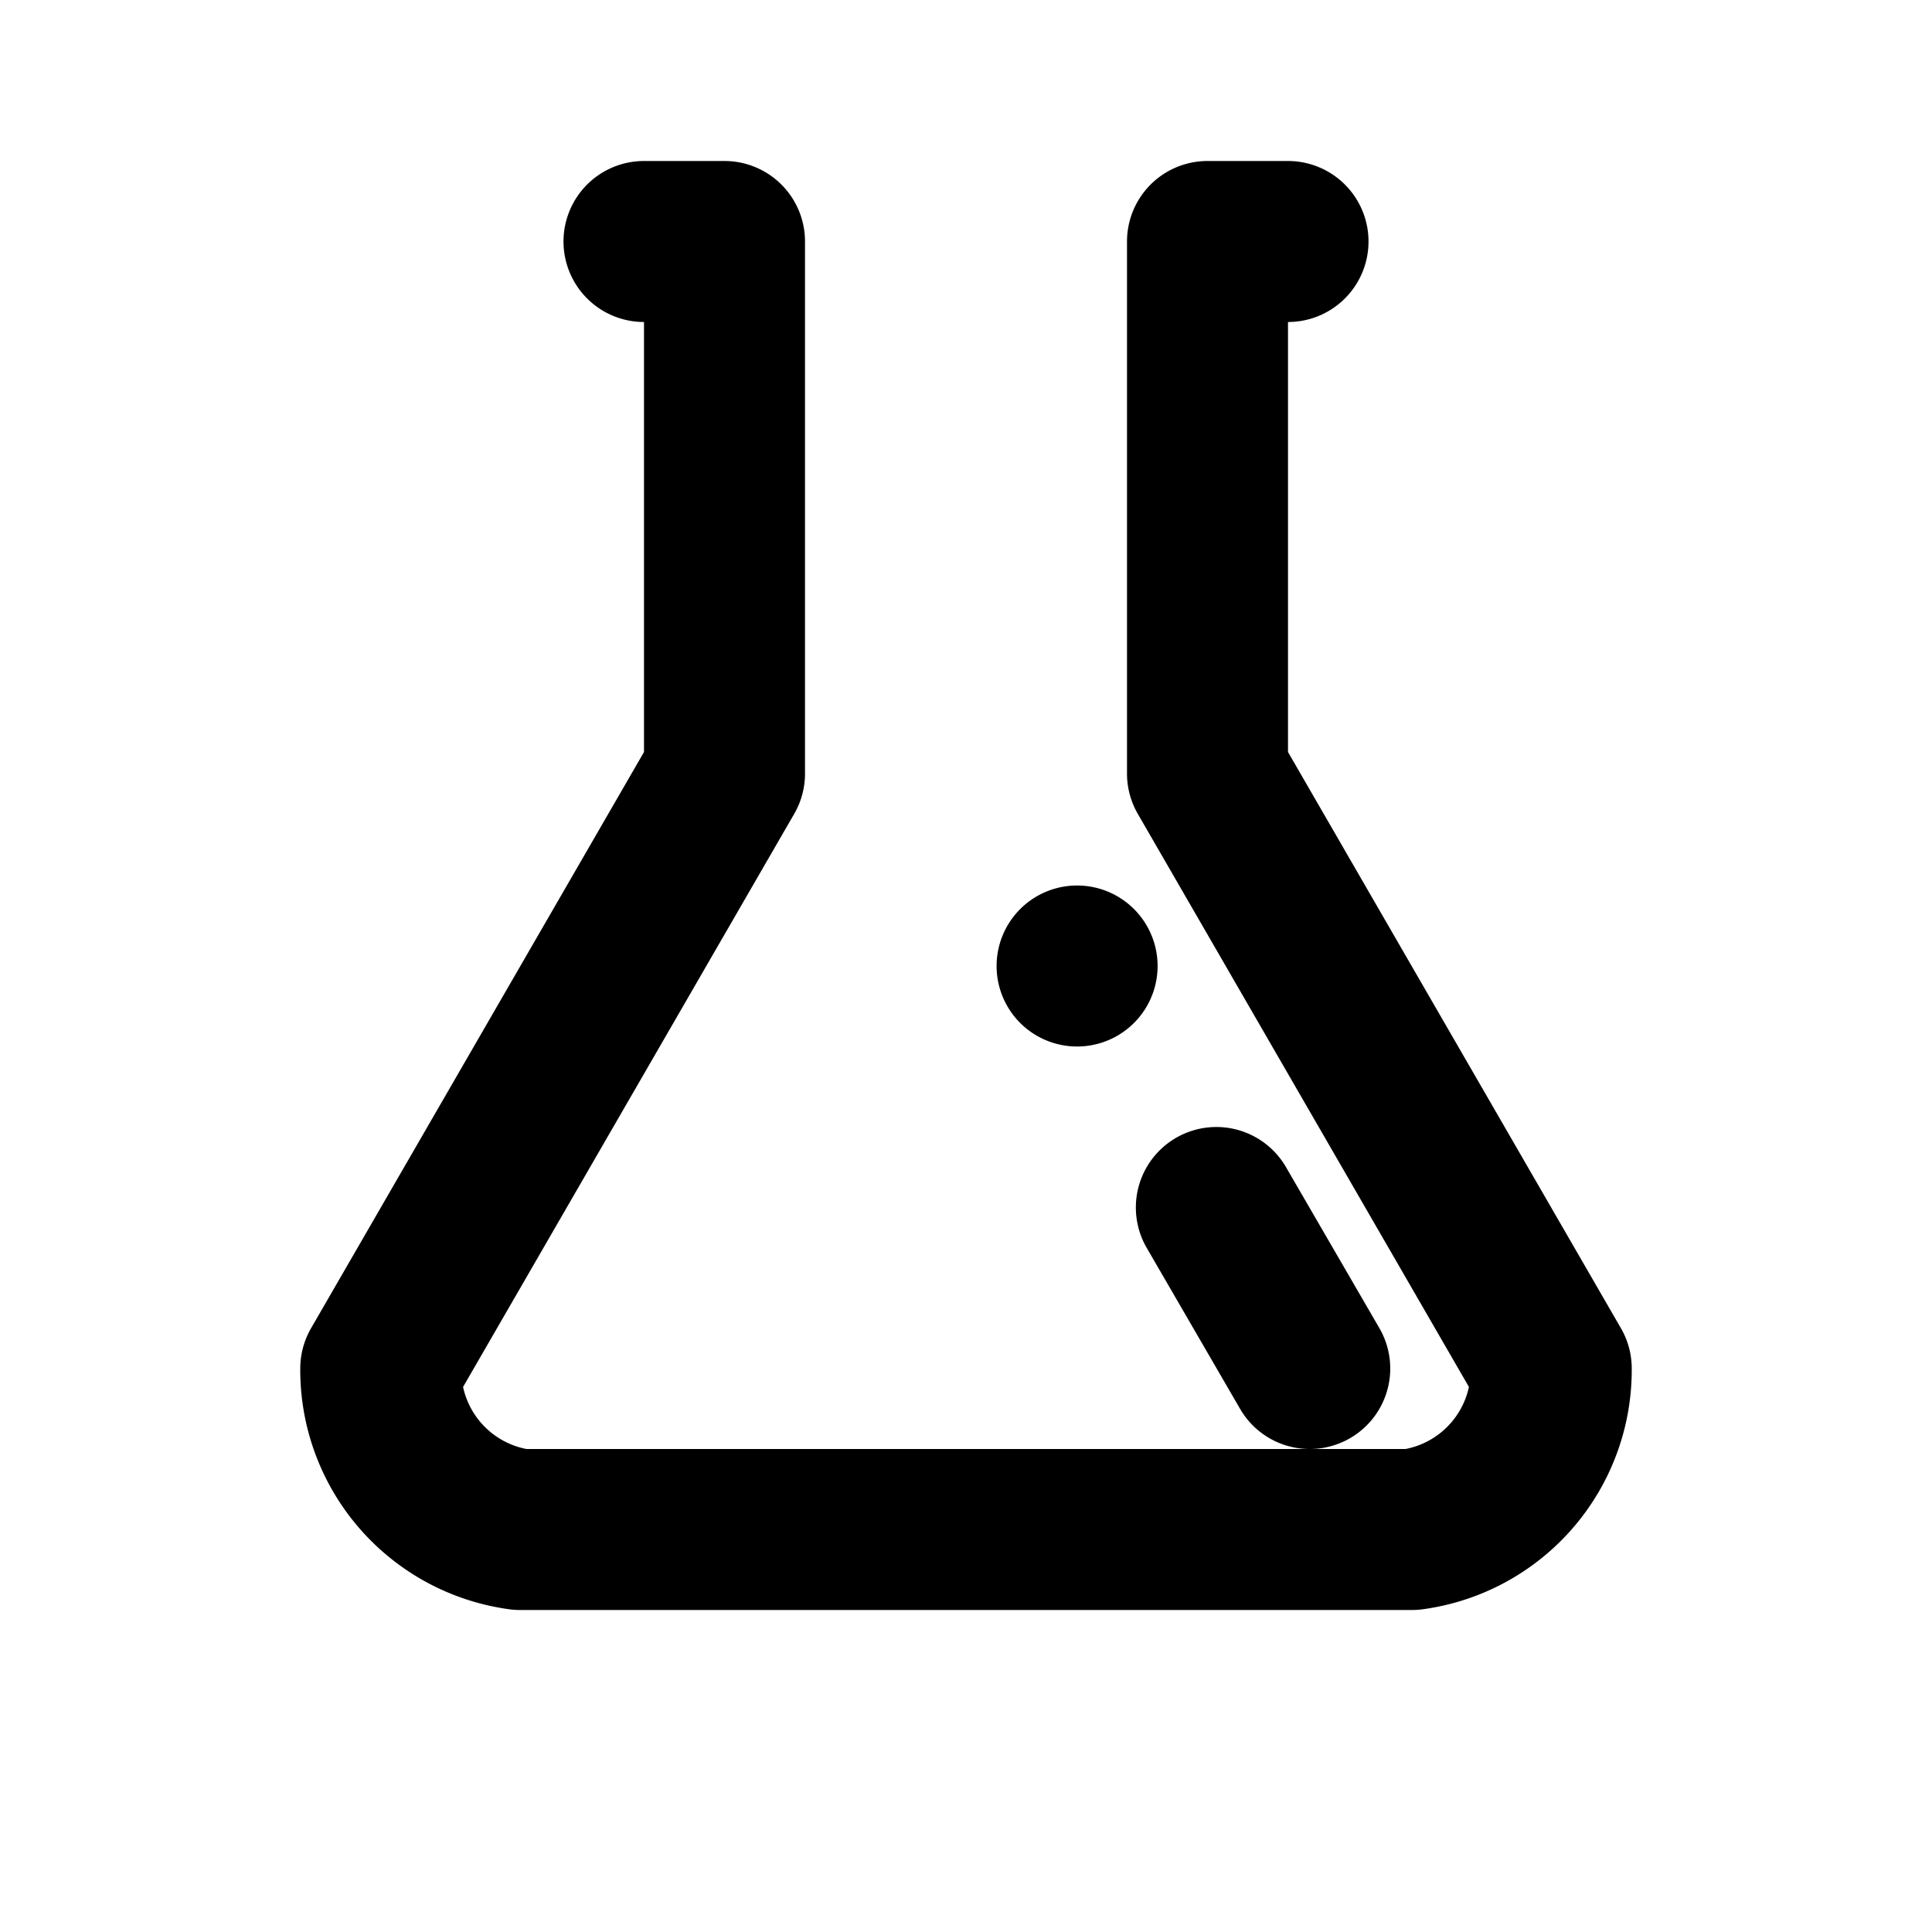 <svg xmlns="http://www.w3.org/2000/svg" width="24" height="24" fill="none" stroke="currentColor" stroke-width="2" stroke-linecap="round" stroke-linejoin="round"><path d="M8 3h1v6.61l-4.27 7.39a2 2 0 0 0 1.73 2h11.08a2 2 0 0 0 1.73-2l-4.27-7.39v-6.61h1M13.38 12h0M15.11 15l1.16 2"/></svg>
